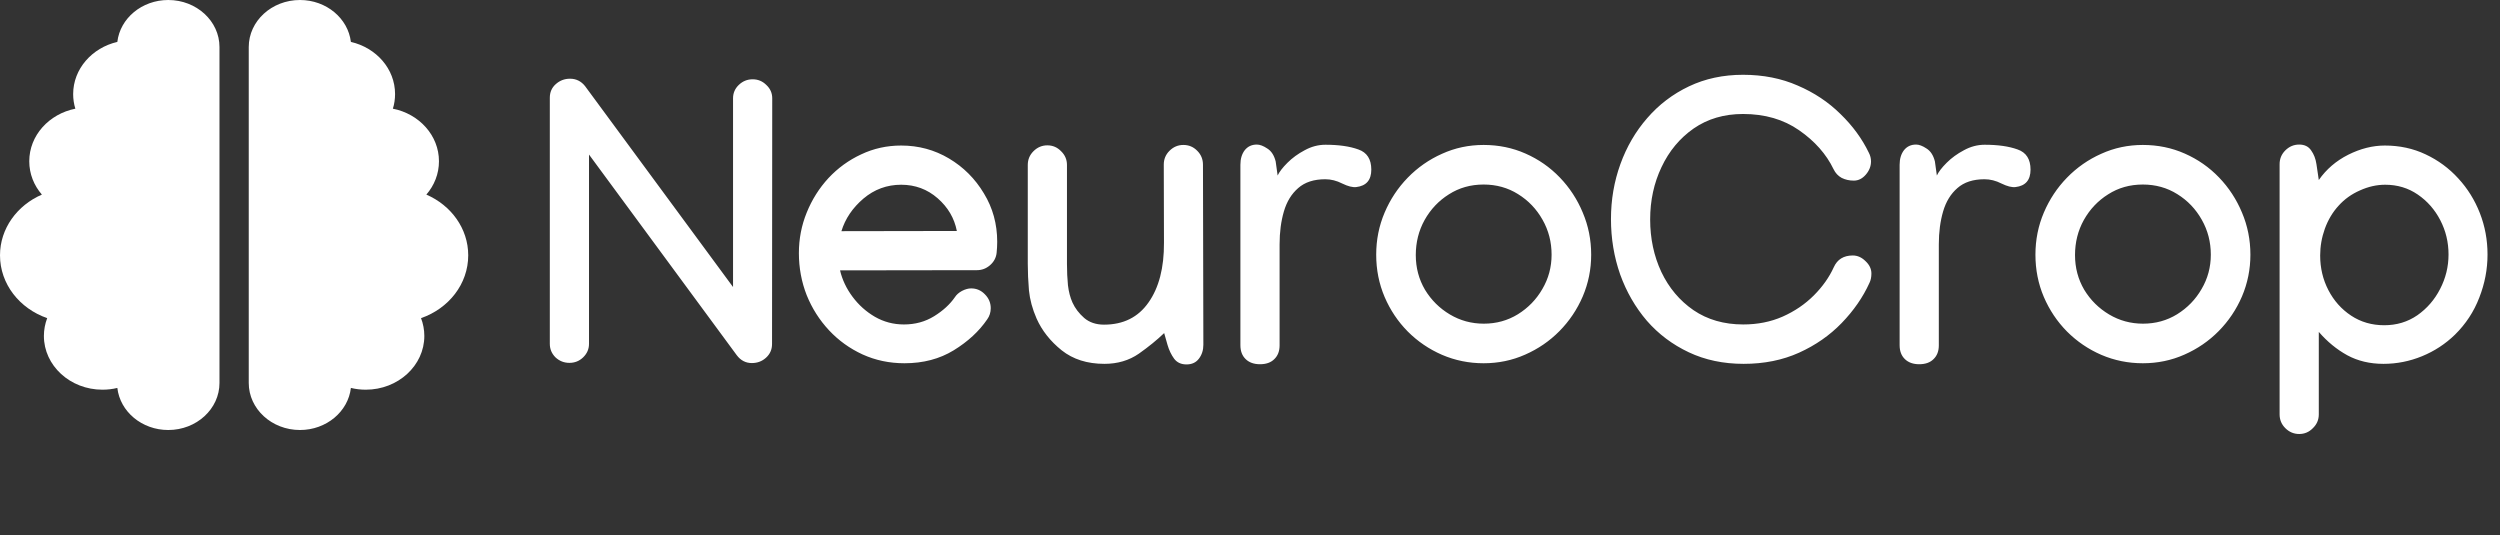 <svg width="299" height="64" viewBox="0 0 299 64" fill="none" xmlns="http://www.w3.org/2000/svg">
<rect x="0" y="0" width="299" height="64" fill="#333333" stroke="none"/>
<path d="M65.758 11.688C65.758 11.031 65.992 10.492 66.461 10.07C66.945 9.633 67.516 9.414 68.172 9.414C68.906 9.414 69.508 9.711 69.977 10.305L87.672 34.328V11.758C87.672 11.133 87.898 10.602 88.352 10.164C88.82 9.711 89.375 9.484 90.016 9.484C90.656 9.484 91.203 9.711 91.656 10.164C92.125 10.602 92.359 11.133 92.359 11.758L92.336 41.148C92.336 41.805 92.094 42.352 91.609 42.789C91.141 43.211 90.578 43.422 89.922 43.422C89.188 43.422 88.586 43.109 88.117 42.484L70.445 18.484V41.125C70.445 41.75 70.211 42.289 69.742 42.742C69.289 43.18 68.742 43.398 68.102 43.398C67.461 43.398 66.906 43.18 66.438 42.742C65.984 42.289 65.758 41.75 65.758 41.125V11.688ZM107.781 17.406C109.859 17.406 111.766 17.922 113.5 18.953C115.234 19.984 116.625 21.375 117.672 23.125C118.734 24.859 119.266 26.789 119.266 28.914C119.266 29.352 119.242 29.797 119.195 30.25C119.133 30.828 118.867 31.32 118.398 31.727C117.945 32.117 117.43 32.312 116.852 32.312L100.469 32.336C100.734 33.461 101.234 34.516 101.969 35.5C102.703 36.484 103.594 37.281 104.641 37.891C105.703 38.5 106.859 38.805 108.109 38.805C109.453 38.805 110.656 38.477 111.719 37.82C112.781 37.164 113.609 36.406 114.203 35.547C114.391 35.25 114.672 35 115.047 34.797C115.438 34.594 115.805 34.492 116.148 34.492C116.789 34.492 117.336 34.727 117.789 35.195C118.258 35.664 118.492 36.219 118.492 36.859C118.492 37.359 118.352 37.805 118.07 38.195C117.102 39.617 115.766 40.852 114.062 41.898C112.375 42.93 110.414 43.445 108.18 43.445C106.383 43.445 104.711 43.094 103.164 42.391C101.633 41.688 100.297 40.727 99.156 39.508C98.016 38.289 97.125 36.891 96.484 35.312C95.859 33.719 95.547 32.039 95.547 30.273C95.547 28.57 95.859 26.953 96.484 25.422C97.109 23.875 97.977 22.5 99.086 21.297C100.211 20.094 101.516 19.148 103 18.461C104.484 17.758 106.078 17.406 107.781 17.406ZM114.438 27.625C114.141 26.094 113.375 24.789 112.141 23.711C110.906 22.633 109.453 22.094 107.781 22.094C106.078 22.094 104.57 22.648 103.258 23.758C101.961 24.867 101.086 26.164 100.633 27.648L114.438 27.625ZM139.234 39.836C138.391 40.648 137.383 41.469 136.211 42.297C135.039 43.109 133.664 43.516 132.086 43.516C130.039 43.516 128.336 42.977 126.977 41.898C125.617 40.805 124.617 39.539 123.977 38.102C123.477 36.961 123.172 35.836 123.062 34.727C122.969 33.602 122.922 32.547 122.922 31.562V19.727C122.922 19.086 123.148 18.539 123.602 18.086C124.07 17.617 124.625 17.383 125.266 17.383C125.906 17.383 126.453 17.617 126.906 18.086C127.375 18.539 127.609 19.086 127.609 19.727V31.562C127.609 32.469 127.648 33.32 127.727 34.117C127.82 34.898 128 35.586 128.266 36.18C128.578 36.867 129.047 37.484 129.672 38.031C130.297 38.562 131.086 38.828 132.039 38.828C134.352 38.828 136.125 37.945 137.359 36.18C138.609 34.414 139.227 32.031 139.211 29.031L139.188 19.68C139.188 19.039 139.414 18.492 139.867 18.039C140.336 17.57 140.891 17.336 141.531 17.336C142.188 17.336 142.742 17.57 143.195 18.039C143.648 18.492 143.875 19.047 143.875 19.703L143.922 41.242C143.922 41.883 143.742 42.438 143.383 42.906C143.039 43.359 142.547 43.586 141.906 43.586C141.266 43.586 140.773 43.359 140.43 42.906C140.086 42.438 139.82 41.883 139.633 41.242L139.234 39.836ZM164.008 20.289C164.008 21.539 163.406 22.234 162.203 22.375C161.766 22.422 161.211 22.281 160.539 21.953C159.867 21.609 159.188 21.438 158.5 21.438C157.141 21.438 156.062 21.789 155.266 22.492C154.469 23.18 153.898 24.109 153.555 25.281C153.211 26.453 153.039 27.766 153.039 29.219V41.312C153.039 42 152.828 42.547 152.406 42.953C152 43.359 151.43 43.562 150.695 43.562C149.977 43.562 149.406 43.359 148.984 42.953C148.562 42.547 148.352 41.992 148.352 41.289V19.703C148.352 19 148.523 18.422 148.867 17.969C149.227 17.516 149.711 17.289 150.32 17.289C150.68 17.289 151.094 17.445 151.562 17.758C152.047 18.055 152.383 18.57 152.57 19.305L152.805 20.992C153.008 20.555 153.398 20.047 153.977 19.469C154.555 18.891 155.242 18.391 156.039 17.969C156.836 17.531 157.664 17.312 158.523 17.312C160.117 17.312 161.43 17.5 162.461 17.875C163.492 18.234 164.008 19.039 164.008 20.289ZM177.438 17.336C179.234 17.336 180.906 17.68 182.453 18.367C184.016 19.055 185.383 20.008 186.555 21.227C187.727 22.445 188.641 23.844 189.297 25.422C189.969 27 190.305 28.68 190.305 30.461C190.305 32.211 189.969 33.875 189.297 35.453C188.625 37.016 187.695 38.398 186.508 39.602C185.336 40.789 183.969 41.727 182.406 42.414C180.859 43.102 179.203 43.445 177.438 43.445C175.688 43.445 174.031 43.109 172.469 42.438C170.922 41.766 169.555 40.836 168.367 39.648C167.195 38.461 166.273 37.086 165.602 35.523C164.93 33.945 164.594 32.258 164.594 30.461C164.594 28.68 164.93 27 165.602 25.422C166.273 23.844 167.195 22.453 168.367 21.25C169.555 20.031 170.922 19.078 172.469 18.391C174.016 17.688 175.672 17.336 177.438 17.336ZM169.328 30.508C169.328 32.023 169.695 33.406 170.43 34.656C171.18 35.891 172.172 36.875 173.406 37.609C174.641 38.344 175.992 38.711 177.461 38.711C178.961 38.711 180.32 38.336 181.539 37.586C182.773 36.82 183.75 35.812 184.469 34.562C185.203 33.312 185.57 31.945 185.57 30.461C185.57 28.945 185.211 27.555 184.492 26.289C183.773 25.008 182.797 23.984 181.562 23.219C180.344 22.453 178.969 22.07 177.438 22.07C175.891 22.07 174.508 22.461 173.289 23.242C172.07 24.008 171.102 25.031 170.383 26.312C169.68 27.578 169.328 28.977 169.328 30.508ZM221.594 30.555C222.156 30.555 222.664 30.781 223.117 31.234C223.586 31.672 223.82 32.164 223.82 32.711C223.82 33.148 223.742 33.523 223.586 33.836C222.805 35.555 221.695 37.156 220.258 38.641C218.836 40.109 217.141 41.289 215.172 42.18C213.203 43.07 210.992 43.516 208.539 43.516C206.117 43.516 203.93 43.055 201.977 42.133C200.023 41.211 198.352 39.953 196.961 38.359C195.586 36.75 194.523 34.906 193.773 32.828C193.039 30.734 192.672 28.523 192.672 26.195C192.672 23.898 193.047 21.711 193.797 19.633C194.547 17.555 195.617 15.719 197.008 14.125C198.398 12.516 200.062 11.25 202 10.328C203.938 9.406 206.094 8.945 208.469 8.945C210.875 8.945 213.055 9.375 215.008 10.234C216.977 11.078 218.68 12.211 220.117 13.633C221.57 15.039 222.703 16.586 223.516 18.273C223.688 18.602 223.773 18.945 223.773 19.305C223.773 19.883 223.562 20.414 223.141 20.898C222.734 21.367 222.258 21.602 221.711 21.602C221.18 21.602 220.695 21.492 220.258 21.273C219.836 21.039 219.516 20.695 219.297 20.242C218.422 18.43 217.047 16.875 215.172 15.578C213.312 14.281 211.078 13.633 208.469 13.633C206.203 13.633 204.234 14.211 202.562 15.367C200.906 16.523 199.625 18.062 198.719 19.984C197.812 21.891 197.359 23.977 197.359 26.242C197.359 28.523 197.805 30.617 198.695 32.523C199.602 34.43 200.883 35.953 202.539 37.094C204.211 38.234 206.195 38.805 208.492 38.805C210.211 38.805 211.781 38.492 213.203 37.867C214.641 37.227 215.883 36.383 216.93 35.336C217.977 34.289 218.773 33.164 219.32 31.961C219.742 31.023 220.5 30.555 221.594 30.555ZM242.852 20.289C242.852 21.539 242.25 22.234 241.047 22.375C240.609 22.422 240.055 22.281 239.383 21.953C238.711 21.609 238.031 21.438 237.344 21.438C235.984 21.438 234.906 21.789 234.109 22.492C233.312 23.18 232.742 24.109 232.398 25.281C232.055 26.453 231.883 27.766 231.883 29.219V41.312C231.883 42 231.672 42.547 231.25 42.953C230.844 43.359 230.273 43.562 229.539 43.562C228.82 43.562 228.25 43.359 227.828 42.953C227.406 42.547 227.195 41.992 227.195 41.289V19.703C227.195 19 227.367 18.422 227.711 17.969C228.07 17.516 228.555 17.289 229.164 17.289C229.523 17.289 229.938 17.445 230.406 17.758C230.891 18.055 231.227 18.57 231.414 19.305L231.648 20.992C231.852 20.555 232.242 20.047 232.82 19.469C233.398 18.891 234.086 18.391 234.883 17.969C235.68 17.531 236.508 17.312 237.367 17.312C238.961 17.312 240.273 17.5 241.305 17.875C242.336 18.234 242.852 19.039 242.852 20.289ZM256.281 17.336C258.078 17.336 259.75 17.68 261.297 18.367C262.859 19.055 264.227 20.008 265.398 21.227C266.57 22.445 267.484 23.844 268.141 25.422C268.812 27 269.148 28.68 269.148 30.461C269.148 32.211 268.812 33.875 268.141 35.453C267.469 37.016 266.539 38.398 265.352 39.602C264.18 40.789 262.812 41.727 261.25 42.414C259.703 43.102 258.047 43.445 256.281 43.445C254.531 43.445 252.875 43.109 251.312 42.438C249.766 41.766 248.398 40.836 247.211 39.648C246.039 38.461 245.117 37.086 244.445 35.523C243.773 33.945 243.438 32.258 243.438 30.461C243.438 28.68 243.773 27 244.445 25.422C245.117 23.844 246.039 22.453 247.211 21.25C248.398 20.031 249.766 19.078 251.312 18.391C252.859 17.688 254.516 17.336 256.281 17.336ZM248.172 30.508C248.172 32.023 248.539 33.406 249.273 34.656C250.023 35.891 251.016 36.875 252.25 37.609C253.484 38.344 254.836 38.711 256.305 38.711C257.805 38.711 259.164 38.336 260.383 37.586C261.617 36.82 262.594 35.812 263.312 34.562C264.047 33.312 264.414 31.945 264.414 30.461C264.414 28.945 264.055 27.555 263.336 26.289C262.617 25.008 261.641 23.984 260.406 23.219C259.188 22.453 257.812 22.07 256.281 22.07C254.734 22.07 253.352 22.461 252.133 23.242C250.914 24.008 249.945 25.031 249.227 26.312C248.523 27.578 248.172 28.977 248.172 30.508ZM297.508 30.438C297.508 32.203 297.18 33.922 296.523 35.594C295.883 37.266 294.914 38.742 293.617 40.023C292.477 41.133 291.164 41.992 289.68 42.602C288.195 43.211 286.656 43.516 285.062 43.516C283.438 43.516 281.992 43.172 280.727 42.484C279.477 41.797 278.344 40.867 277.328 39.695V49.562C277.328 50.203 277.094 50.75 276.625 51.203C276.172 51.672 275.625 51.906 274.984 51.906C274.344 51.906 273.789 51.672 273.32 51.203C272.867 50.75 272.641 50.203 272.641 49.562V19.633C272.641 18.992 272.867 18.445 273.32 17.992C273.789 17.523 274.344 17.289 274.984 17.289C275.625 17.289 276.102 17.523 276.414 17.992C276.742 18.445 276.953 18.992 277.047 19.633L277.328 21.531C278.219 20.25 279.391 19.242 280.844 18.508C282.312 17.773 283.773 17.406 285.227 17.406C286.992 17.406 288.617 17.758 290.102 18.461C291.602 19.164 292.906 20.125 294.016 21.344C295.125 22.547 295.984 23.93 296.594 25.492C297.203 27.055 297.508 28.703 297.508 30.438ZM285.273 22.094C284.258 22.094 283.25 22.32 282.25 22.773C281.25 23.211 280.398 23.82 279.695 24.602C278.992 25.367 278.445 26.281 278.055 27.344C277.68 28.391 277.492 29.461 277.492 30.555C277.492 32.055 277.82 33.438 278.477 34.703C279.133 35.969 280.039 36.984 281.195 37.75C282.352 38.516 283.672 38.898 285.156 38.898C286.641 38.898 287.961 38.5 289.117 37.703C290.273 36.891 291.18 35.844 291.836 34.562C292.508 33.266 292.844 31.891 292.844 30.438C292.844 28.969 292.516 27.602 291.859 26.336C291.203 25.07 290.305 24.047 289.164 23.266C288.023 22.484 286.727 22.094 285.273 22.094Z" fill="white"/>
<path d="M20.125 0C23.505 0 26.25 2.521 26.25 5.625V45.804C26.25 48.907 23.505 51.429 20.125 51.429C16.964 51.429 14.361 49.229 14.033 46.396C13.464 46.537 12.863 46.607 12.25 46.607C8.389 46.607 5.25 43.724 5.25 40.179C5.25 39.435 5.392 38.712 5.644 38.049C2.341 36.904 0 33.971 0 30.536C0 27.331 2.045 24.559 5.009 23.273C4.058 22.179 3.5 20.792 3.5 19.286C3.5 16.202 5.862 13.631 9.012 12.998C8.838 12.445 8.75 11.853 8.75 11.25C8.75 8.247 11.003 5.715 14.033 5.012C14.361 2.2 16.964 0 20.125 0ZM35.875 0C39.036 0 41.628 2.2 41.967 5.012C45.008 5.715 47.25 8.237 47.25 11.25C47.25 11.853 47.163 12.445 46.987 12.998C50.138 13.62 52.5 16.202 52.5 19.286C52.5 20.792 51.942 22.179 50.991 23.273C53.955 24.559 56 27.331 56 30.536C56 33.971 53.659 36.904 50.356 38.049C50.608 38.712 50.75 39.435 50.75 40.179C50.75 43.724 47.611 46.607 43.75 46.607C43.138 46.607 42.536 46.537 41.967 46.396C41.639 49.229 39.036 51.429 35.875 51.429C32.495 51.429 29.75 48.907 29.75 45.804V5.625C29.75 2.521 32.495 0 35.875 0Z" fill="white"/>
</svg>
